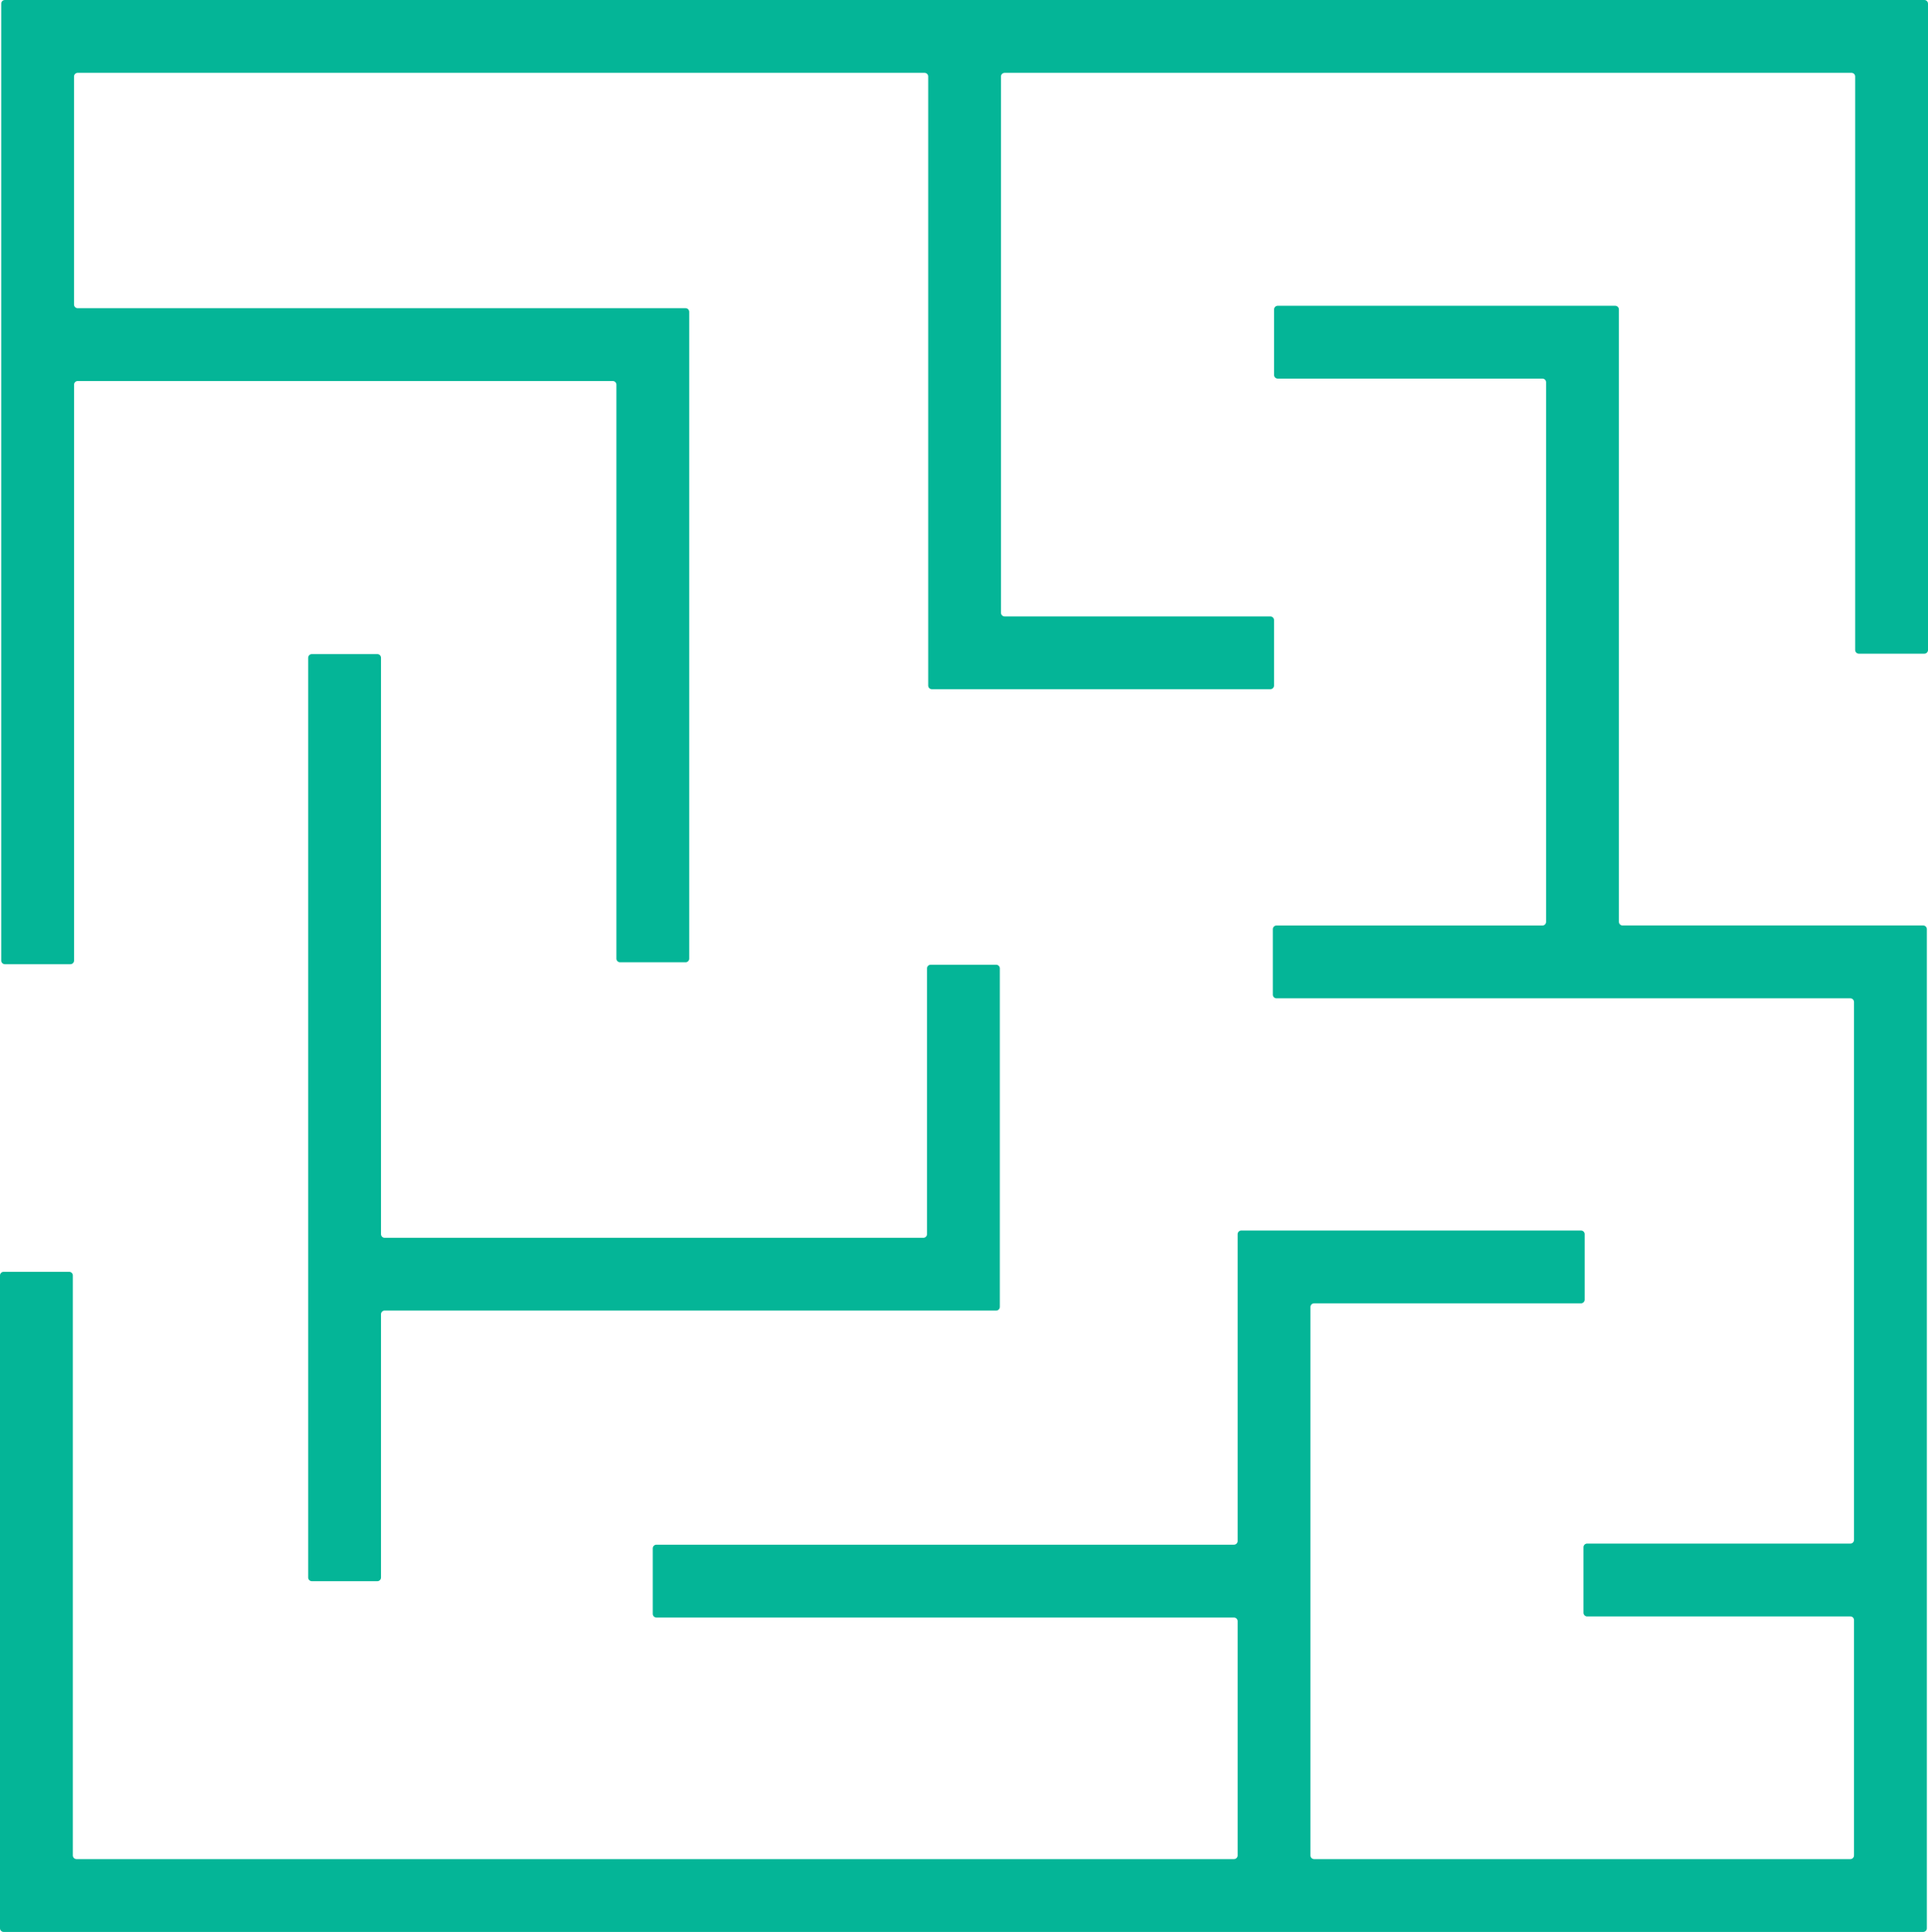 <?xml version="1.0" encoding="UTF-8"?>
<svg id="Livello_2" data-name="Livello 2" xmlns="http://www.w3.org/2000/svg" viewBox="0 0 503.35 504.34">
  <defs>
    <style>
      .cls-1 {
        fill: #04b597;
      }
    </style>
  </defs>
  <g id="Labirinti">
    <g>
      <path class="cls-1" d="m.32.95v249.81c0,.52.43.95.95.95h17.11c.52,0,.95-.43.95-.95V100.42c0-.52.43-.95.95-.95h139.7c.52,0,.95.43.95.95v149.84c0,.52.43.95.95.95h17.11c.52,0,.95-.43.95-.95V81.41c0-.52-.43-.95-.95-.95H20.27c-.52,0-.95-.43-.95-.95V19.96c0-.52.43-.95.95-.95h221.11c.52,0,.95.43.95.95v159.02c0,.52.43.95.95.95h88.38c.52,0,.95-.43.95-.95v-17.11c0-.52-.43-.95-.95-.95h-69.38c-.52,0-.95-.43-.95-.95V19.96c0-.52.43-.95.95-.95h221.11c.52,0,.95.43.95.95v149.74c0,.52.43.95.95.95h17.11c.52,0,.95-.43.95-.95V.95c0-.52-.43-.95-.95-.95H1.27C.74,0,.32.43.32.95Z"/>
      <path class="cls-1" d="m421.7,79.83h-88.13c-.52,0-.95.43-.95.95v17.11c0,.52.43.95.95.95h69.12c.52,0,.95.43.95.95v140.87c0,.52-.43.95-.95.95h-69.44c-.52,0-.95.43-.95.95v17.11c0,.52.43.95.95.95h149.84c.52,0,.95.43.95.95v140.44c0,.52-.43.95-.95.95h-68.74c-.52,0-.95.43-.95.95v17.11c0,.52.43.95.95.95h68.74c.52,0,.95.43.95.95v61.46c0,.52-.43.95-.95.95h-140.02c-.52,0-.95-.43-.95-.95v-143.19c0-.52.43-.95.95-.95h69.69c.52,0,.95-.43.95-.95v-17.11c0-.52-.43-.95-.95-.95h-88.7c-.52,0-.95.43-.95.95v80.12c0,.52-.43.95-.95.95h-150.79c-.52,0-.95.43-.95.95v17.11c0,.52.43.95.95.95h150.79c.52,0,.95.43.95.95v61.17c0,.52-.43.95-.95.95H19.96c-.52,0-.95-.43-.95-.95v-151.42c0-.52-.43-.95-.95-.95H.95c-.52,0-.95.43-.95.95v170.43c0,.52.43.95.95.95h501.15c.52,0,.95-.43.95-.95V242.55c0-.52-.43-.95-.95-.95h-78.5c-.52,0-.95-.43-.95-.95V80.78c0-.52-.43-.95-.95-.95h0Z"/>
      <path class="cls-1" d="m80.46,171.7v240.12c0,.52.43.95.95.95h17.11c.52,0,.95-.43.95-.95v-68.74c0-.52.43-.95.95-.95h159.66c.52,0,.95-.43.95-.95v-88.38c0-.52-.43-.95-.95-.95h-17.11c-.52,0-.95.43-.95.95v69.38c0,.52-.43.95-.95.95H100.42c-.52,0-.95-.43-.95-.95v-150.47c0-.52-.43-.95-.95-.95h-17.11c-.52,0-.95.43-.95.95h0Z"/>
    </g>
  </g>
</svg>